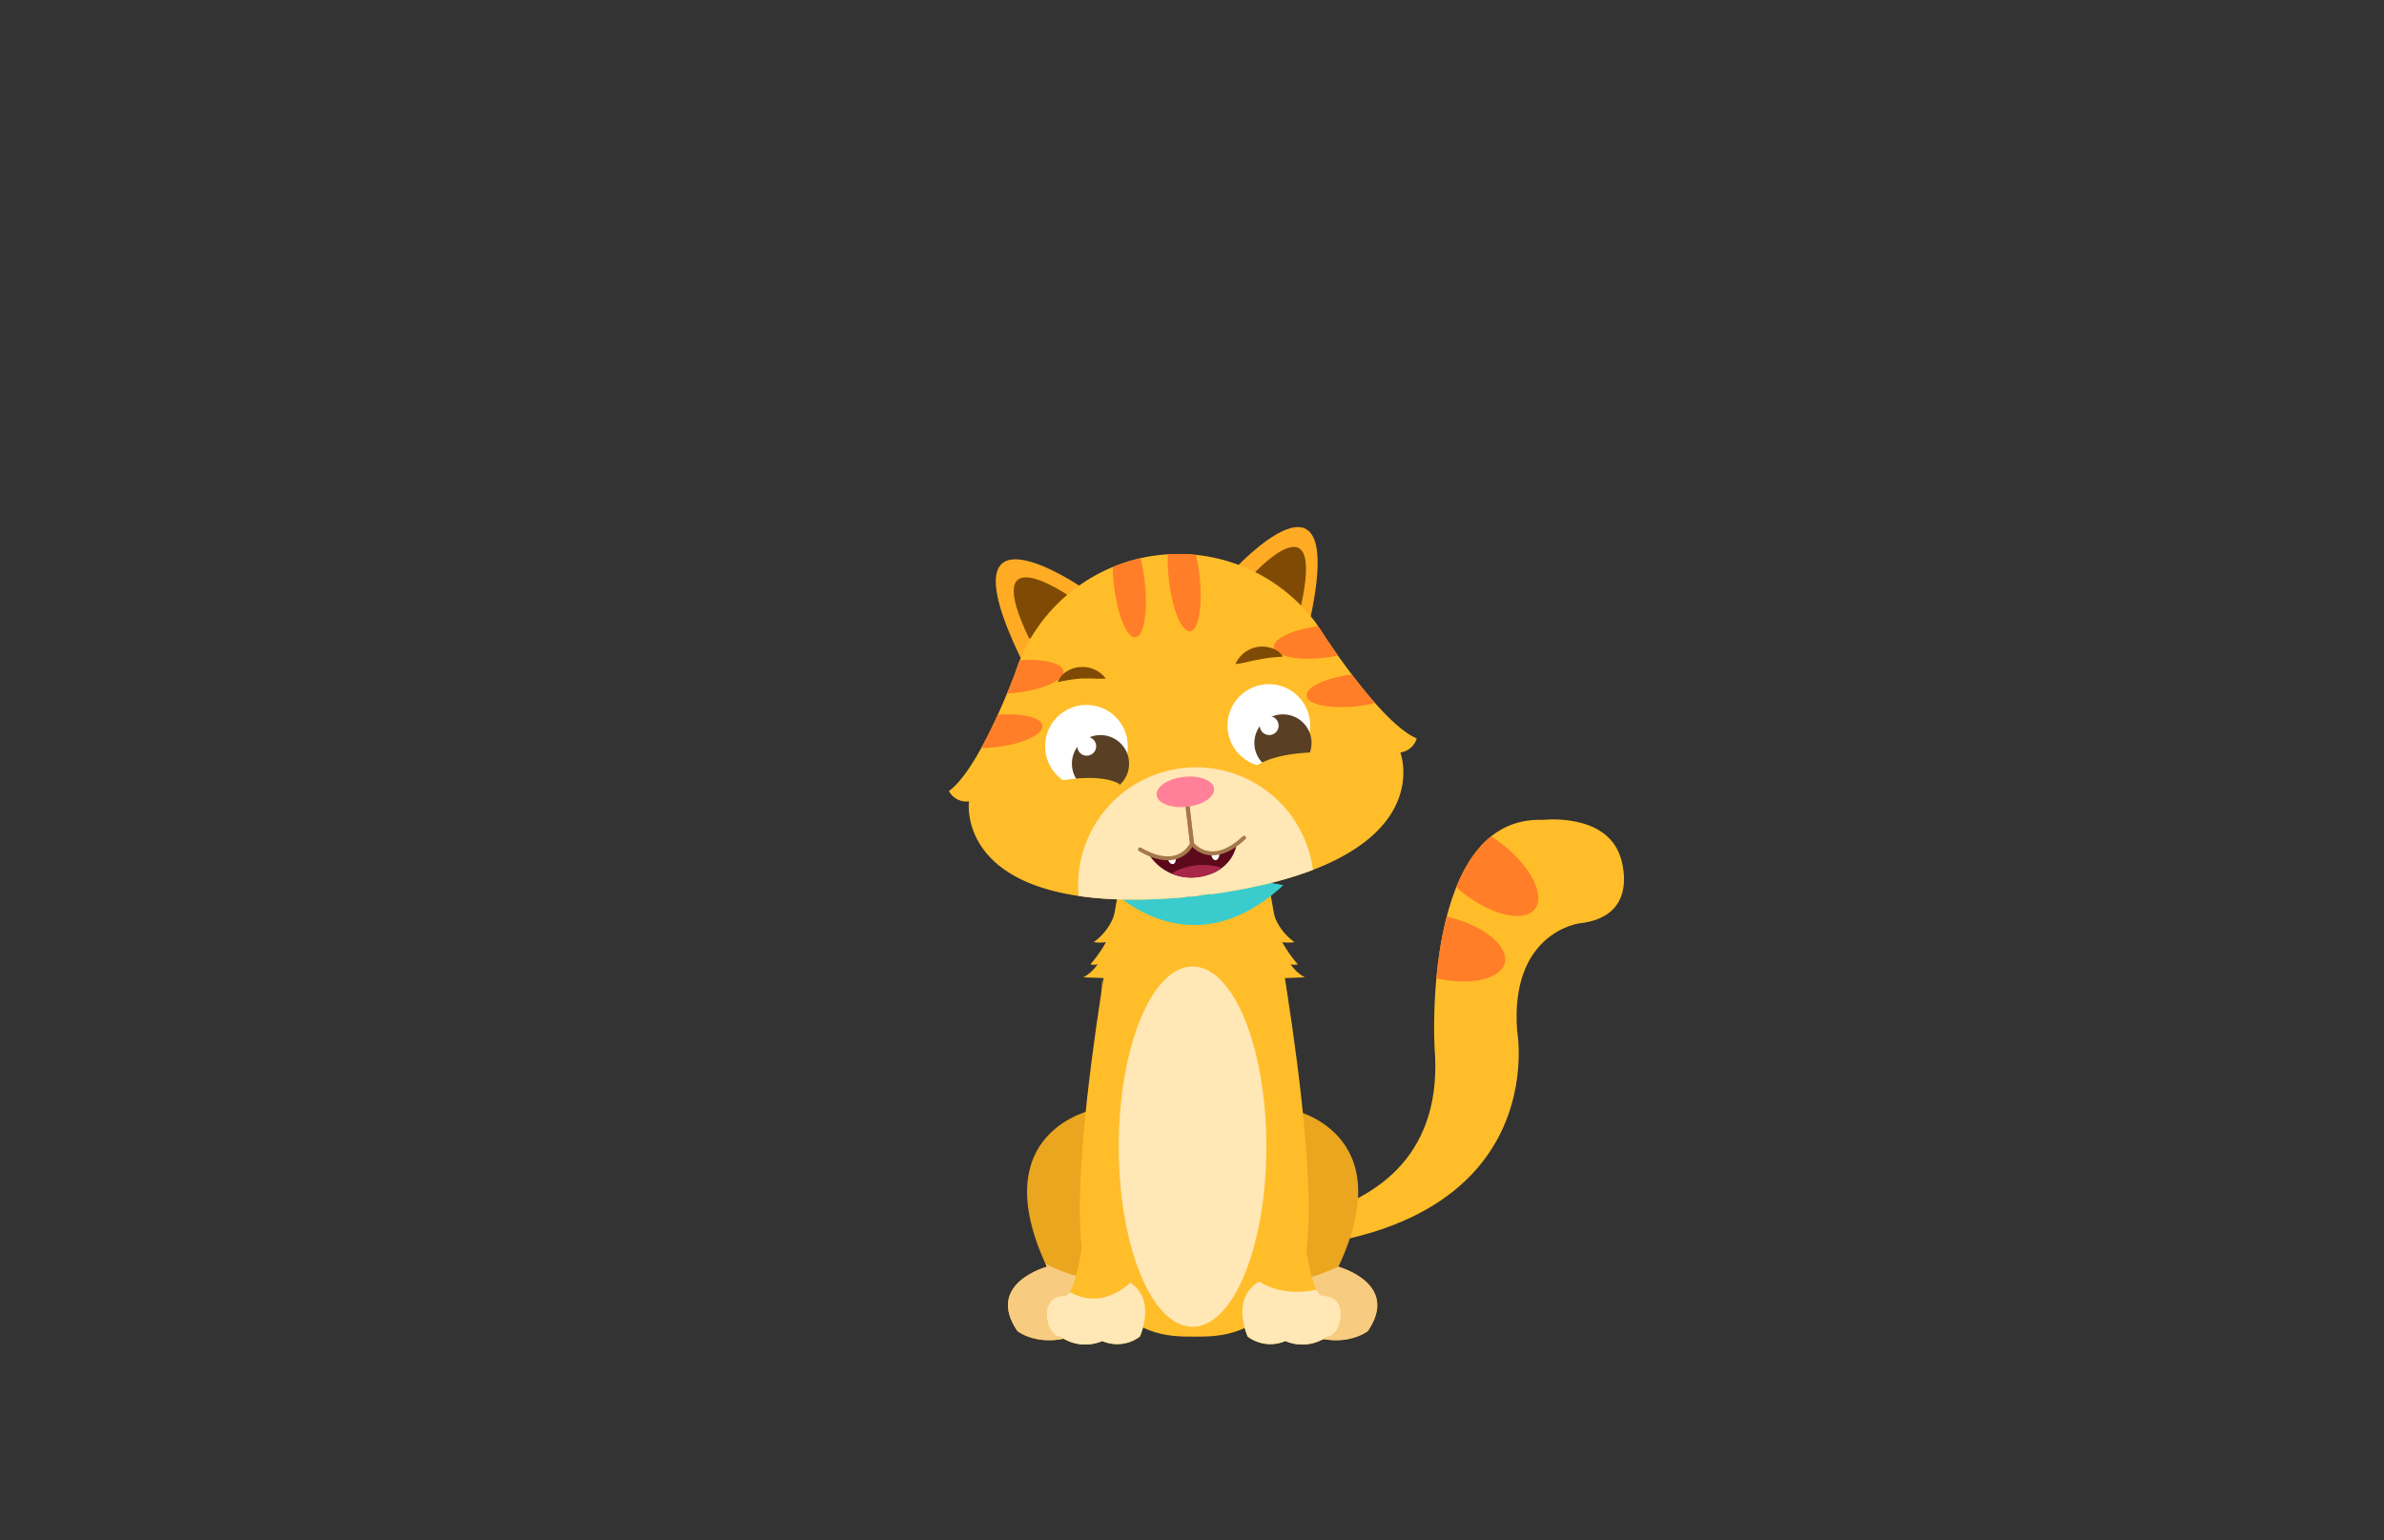 <svg id="Layer_1" data-name="Layer 1" xmlns="http://www.w3.org/2000/svg" xmlns:xlink="http://www.w3.org/1999/xlink" viewBox="0 0 260 168"><rect x="0" y="0" width="260" height="168" fill="#333333" stroke="none"/><defs><style>.cls-1{fill:#ffbd29;}.cls-2{fill:#eaa61f;}.cls-3{fill:#5b091b;}.cls-4{clip-path:url(#clip-path);}.cls-5{fill:#ff7e27;}.cls-6{clip-path:url(#clip-path-2);}.cls-7{fill:#f7cc81;}.cls-8{clip-path:url(#clip-path-3);}.cls-9{clip-path:url(#clip-path-4);}.cls-10{fill:#ffe7b6;}.cls-11{fill:#3acccc;}.cls-12{clip-path:url(#clip-path-5);}.cls-13{clip-path:url(#clip-path-6);}.cls-14{fill:#ffab24;}.cls-15{fill:#7f4a03;}.cls-16{clip-path:url(#clip-path-7);}.cls-17{fill:#fff;}.cls-18{fill:#594025;}.cls-19{clip-path:url(#clip-path-8);}.cls-20{fill:#a82648;}.cls-21{fill:none;stroke:#a57749;stroke-linecap:round;stroke-linejoin:round;stroke-width:0.43px;}.cls-22{fill:#ff8098;}</style><clipPath id="clip-path"><path class="cls-1" d="M128.38,133.62s30,3.71,28.07-19.43c0,0-1.43-25.3,11.85-24.77,0,0,6.81-.8,8.41,4,0,0,2.41,6.55-4.5,7.29,0,0-7.55,1-6.75,11.71,0,0,4.89,26.48-37,23.78"/></clipPath><clipPath id="clip-path-2"><path class="cls-2" d="M119.33,121s-12.12,2.32-5.16,17.16c0,0-6.75,1.81-3.22,7,0,0,4,3.35,11-2.13l3-12.22Z"/></clipPath><clipPath id="clip-path-3"><path class="cls-2" d="M140.81,121s12.12,2.32,5.16,17.16c0,0,6.74,1.81,3.22,7,0,0-4.06,3.35-11-2.13l-2.95-12.22Z"/></clipPath><clipPath id="clip-path-4"><path class="cls-1" d="M138.24,95.83l-8-.34-8,.34s-7.51,38.49-3.08,44.22,8.18,5.73,11.09,5.73,6.65,0,11.08-5.73S138.24,95.83,138.24,95.83Z"/></clipPath><clipPath id="clip-path-5"><path class="cls-1" d="M120.21,106.72s-1.11,34.62-4.11,34.62-2,4.44-.45,4.44a4.69,4.69,0,0,0,4.56.48,4.13,4.13,0,0,0,4.1-.48s1.94-4.16-1.24-6"/></clipPath><clipPath id="clip-path-6"><path class="cls-1" d="M140.18,106.72s1.11,34.62,4.11,34.62,2,4.44.45,4.44a4.69,4.69,0,0,1-4.56.48,4.13,4.13,0,0,1-4.1-.48s-1.94-4.16,1.24-6"/></clipPath><clipPath id="clip-path-7"><path class="cls-1" d="M154.51,80.54c-3.29-1.43-8-8.1-10-11.09-.25-.4-.51-.8-.78-1.18l-.18-.28h0a18.71,18.71,0,0,0-32.18,3.65h0l0,0c-.26.62-.5,1.25-.7,1.89-1.35,3.5-4.38,10.68-7.18,12.75a2.17,2.17,0,0,0,2.19,1.12s-1.82,12.71,23.63,10.45v-.06c.45,0,.9,0,1.36-.1s.92-.12,1.37-.21v.06c25.3-3.49,20.68-15.47,20.68-15.47A2.18,2.18,0,0,0,154.51,80.54Z"/></clipPath><clipPath id="clip-path-8"><path class="cls-3" d="M125.28,93.16a5.47,5.47,0,0,0,5.52,2.48c3.72-.59,4.06-3.53,4.06-3.53s-1.59,2.17-4.84,0C130,92.16,128.61,94.33,125.28,93.16Z"/></clipPath></defs><path class="cls-1" d="M128.38,133.62s30,3.71,28.07-19.43c0,0-1.43-25.3,11.85-24.77,0,0,6.81-.8,8.41,4,0,0,2.41,6.55-4.5,7.29,0,0-7.55,1-6.75,11.71,0,0,4.89,26.48-37,23.78"/><g class="cls-4"><ellipse class="cls-5" cx="161.73" cy="94.75" rx="3.41" ry="7.17" transform="translate(-12.22 164.59) rotate(-52.24)"/><ellipse class="cls-5" cx="157.14" cy="103.32" rx="3.41" ry="7.17" transform="translate(19.75 231.74) rotate(-76.39)"/></g><path class="cls-2" d="M119.33,121s-12.12,2.32-5.16,17.16c0,0-6.75,1.81-3.22,7,0,0,4,3.35,11-2.13l3-12.22Z"/><g class="cls-6"><path class="cls-7" d="M112.23,136.78s9.86,7.2,17.83-.93c0,0,1.4,18.94,0,19.31s-28.5-.19-29.89-2.14-1.58-6.49,0-8.44,3.71-5.29,5-6,1.39-1.11,1.39-1.11"/></g><path class="cls-2" d="M140.81,121s12.12,2.32,5.16,17.16c0,0,6.74,1.81,3.22,7,0,0-4.06,3.35-11-2.13l-2.95-12.22Z"/><g class="cls-8"><path class="cls-7" d="M135.07,140.44c.11-.21,7.44.49,13.84-4s-.38-.12-.38-.12,21.81,9.19,14,12.43,6.53,6.6-16.32,4.27-26.5-2.22-25.56-3.89a10.18,10.18,0,0,0,1.13-2.52Z"/></g><path class="cls-1" d="M138.24,95.83l-8-.34-8,.34s-7.51,38.49-3.08,44.22,8.18,5.73,11.09,5.73,6.65,0,11.08-5.73S138.24,95.83,138.24,95.83Z"/><g class="cls-9"><ellipse class="cls-10" cx="130.06" cy="125.06" rx="8.05" ry="19.65"/></g><path class="cls-11" d="M120.66,96.54s8.69,9.79,19.31,0L122.51,93.4"/><path class="cls-1" d="M121.86,97.83a6.1,6.1,0,0,1-2.58,4.92,4,4,0,0,0,1.34,0,13.52,13.52,0,0,1-1.7,2.42,1.51,1.51,0,0,0,.79,0,4.52,4.52,0,0,1-1.56,1.42l2.87.11a1.49,1.49,0,0,0,.73-.09,1.35,1.35,0,0,0,.51-1.41,27.37,27.37,0,0,0-.56-3.72c0-.23.19-.58.23-.81s-.5-.57-.33-.84a1,1,0,0,0,.14-.92"/><path class="cls-1" d="M138.6,97.83a6.1,6.1,0,0,0,2.58,4.92,4,4,0,0,1-1.34,0,13.52,13.52,0,0,0,1.7,2.42,1.51,1.51,0,0,1-.79,0,4.52,4.52,0,0,0,1.56,1.42l-2.87.11a1.49,1.49,0,0,1-.73-.09,1.35,1.35,0,0,1-.51-1.41,27.37,27.37,0,0,1,.56-3.72c.05-.23-.19-.58-.23-.81s.5-.57.33-.84a1,1,0,0,1-.14-.92"/><path class="cls-1" d="M120.21,106.72s-1.11,34.62-4.11,34.62-2,4.44-.45,4.44a4.69,4.69,0,0,0,4.56.48,4.13,4.13,0,0,0,4.1-.48s1.94-4.16-1.24-6"/><g class="cls-12"><path class="cls-10" d="M115.2,139.75s4.45,5.15,9.7-1.6c0,0,5.9,19.14,4.6,19.24s-10.77,2-14.67.55-6-4.27-4.9-5.84-2.24-9.56-2.24-9.56Z"/></g><path class="cls-1" d="M140.18,106.72s1.11,34.62,4.11,34.62,2,4.44.45,4.44a4.69,4.69,0,0,1-4.56.48,4.13,4.13,0,0,1-4.1-.48s-1.94-4.16,1.24-6"/><g class="cls-13"><path class="cls-10" d="M136.53,139.1s2.72,3.13,8.7,1.11l5,9.89a15.5,15.5,0,0,1-7.2,1.25c-3.83-.34-5,.35-7.52-1.25s-4.25-2.25-4-3.49S136.53,139.1,136.53,139.1Z"/></g><path class="cls-14" d="M118.09,64.13s-15.59-10.74-6.81,7.57c0,0,2.59.94,5.14-2C116.42,69.65,119.77,67.21,118.09,64.13Z"/><path class="cls-15" d="M116.44,64.91s-9.66-6.66-4.22,4.69c0,0,1.6.58,3.18-1.28C115.4,68.32,117.48,66.81,116.44,64.91Z"/><path class="cls-14" d="M134.43,62.28s12.78-14,8.33,5.85c0,0-2.31,1.5-5.47-.85C137.29,67.28,133.48,65.65,134.43,62.28Z"/><path class="cls-15" d="M136.69,62.61s7.92-8.65,5.16,3.63c0,0-1.43.92-3.39-.53C138.46,65.71,136.1,64.7,136.69,62.61Z"/><path class="cls-1" d="M154.51,80.54c-3.29-1.43-8-8.1-10-11.09-.25-.4-.51-.8-.78-1.18l-.18-.28h0a18.71,18.71,0,0,0-32.18,3.65h0l0,0c-.26.62-.5,1.25-.7,1.89-1.35,3.5-4.38,10.68-7.18,12.75a2.17,2.17,0,0,0,2.19,1.12s-1.82,12.71,23.63,10.45v-.06c.45,0,.9,0,1.36-.1s.92-.12,1.37-.21v.06c25.3-3.49,20.68-15.47,20.68-15.47A2.18,2.18,0,0,0,154.51,80.54Z"/><g class="cls-16"><circle class="cls-10" cx="130.44" cy="96.55" r="12.86" transform="translate(-25.14 50.38) rotate(-19.98)"/><ellipse class="cls-5" cx="108.38" cy="79.75" rx="5.35" ry="1.75" transform="translate(-8.3 12.72) rotate(-6.47)"/><ellipse class="cls-5" cx="110.67" cy="73.81" rx="5.35" ry="1.75" transform="translate(-7.61 12.94) rotate(-6.47)"/><ellipse class="cls-5" cx="147.81" cy="75.28" rx="5.35" ry="1.75" transform="translate(-7.54 17.14) rotate(-6.47)"/><ellipse class="cls-5" cx="144.24" cy="70" rx="5.35" ry="1.75" transform="translate(-6.97 16.7) rotate(-6.47)"/><ellipse class="cls-5" cx="123.17" cy="63.63" rx="1.69" ry="5.91" transform="translate(-6.39 14.29) rotate(-6.47)"/><ellipse class="cls-5" cx="129.79" cy="62.88" rx="1.69" ry="5.91" transform="matrix(0.99, -0.11, 0.11, 0.99, -6.26, 15.03)"/></g><circle class="cls-17" cx="118.49" cy="81.39" r="4.51"/><circle class="cls-18" cx="120.02" cy="83.29" r="3.12"/><circle class="cls-18" cx="120.02" cy="83.29" r="2.05"/><circle class="cls-17" cx="118.52" cy="81.39" r="1.03"/><circle class="cls-17" cx="138.38" cy="79.13" r="4.51"/><circle class="cls-18" cx="139.92" cy="81.03" r="3.12"/><circle class="cls-18" cx="139.92" cy="81.03" r="2.05"/><circle class="cls-17" cx="138.42" cy="79.14" r="1.03"/><path class="cls-1" d="M122.1,85.52s-2.26-1.7-9.4.31c0,0,3,1.11,3.27,1.08s5.77-.59,5.87-.67A3.37,3.37,0,0,0,122.1,85.52Z"/><path class="cls-1" d="M136.58,83.88s1.82-2.16,9.23-1.8c0,0-2.69,1.75-2.95,1.78s-5.75.72-5.86.66A3.28,3.28,0,0,1,136.58,83.88Z"/><path class="cls-15" d="M115.37,74.4a2.2,2.2,0,0,1,1-1.19,3.07,3.07,0,0,1,1.5-.46A3.14,3.14,0,0,1,120.59,74a10.25,10.25,0,0,1-1.43,0c-.43,0-.82,0-1.22,0A18.17,18.17,0,0,0,115.37,74.4Z"/><path class="cls-15" d="M139.91,71.62a18.41,18.41,0,0,0-2.57.3c-.38.08-.78.14-1.2.25a10.69,10.69,0,0,1-1.4.26,3.19,3.19,0,0,1,3.92-1.75A2.17,2.17,0,0,1,139.91,71.62Z"/><path class="cls-3" d="M125.28,93.16a5.47,5.47,0,0,0,5.52,2.48c3.72-.59,4.06-3.53,4.06-3.53s-1.59,2.17-4.84,0C130,92.16,128.61,94.33,125.28,93.16Z"/><g class="cls-19"><ellipse class="cls-20" cx="130.81" cy="96.77" rx="4.18" ry="2.43" transform="translate(-7.91 11.73) rotate(-4.98)"/><ellipse class="cls-17" cx="127.79" cy="93.5" rx="0.45" ry="0.74" transform="translate(-16.05 27.29) rotate(-11.47)"/><ellipse class="cls-17" cx="132.55" cy="93.06" rx="0.45" ry="0.74" transform="translate(-3.85 5.74) rotate(-2.44)"/></g><path class="cls-21" d="M129.45,87.36,130,92s-1.32,3.15-5.67.64"/><path class="cls-21" d="M129.45,87.36,130,92s2,2.79,5.68-.63"/><ellipse class="cls-22" cx="129.28" cy="86.36" rx="3.15" ry="1.64" transform="translate(-8.91 15.12) rotate(-6.47)"/></svg>